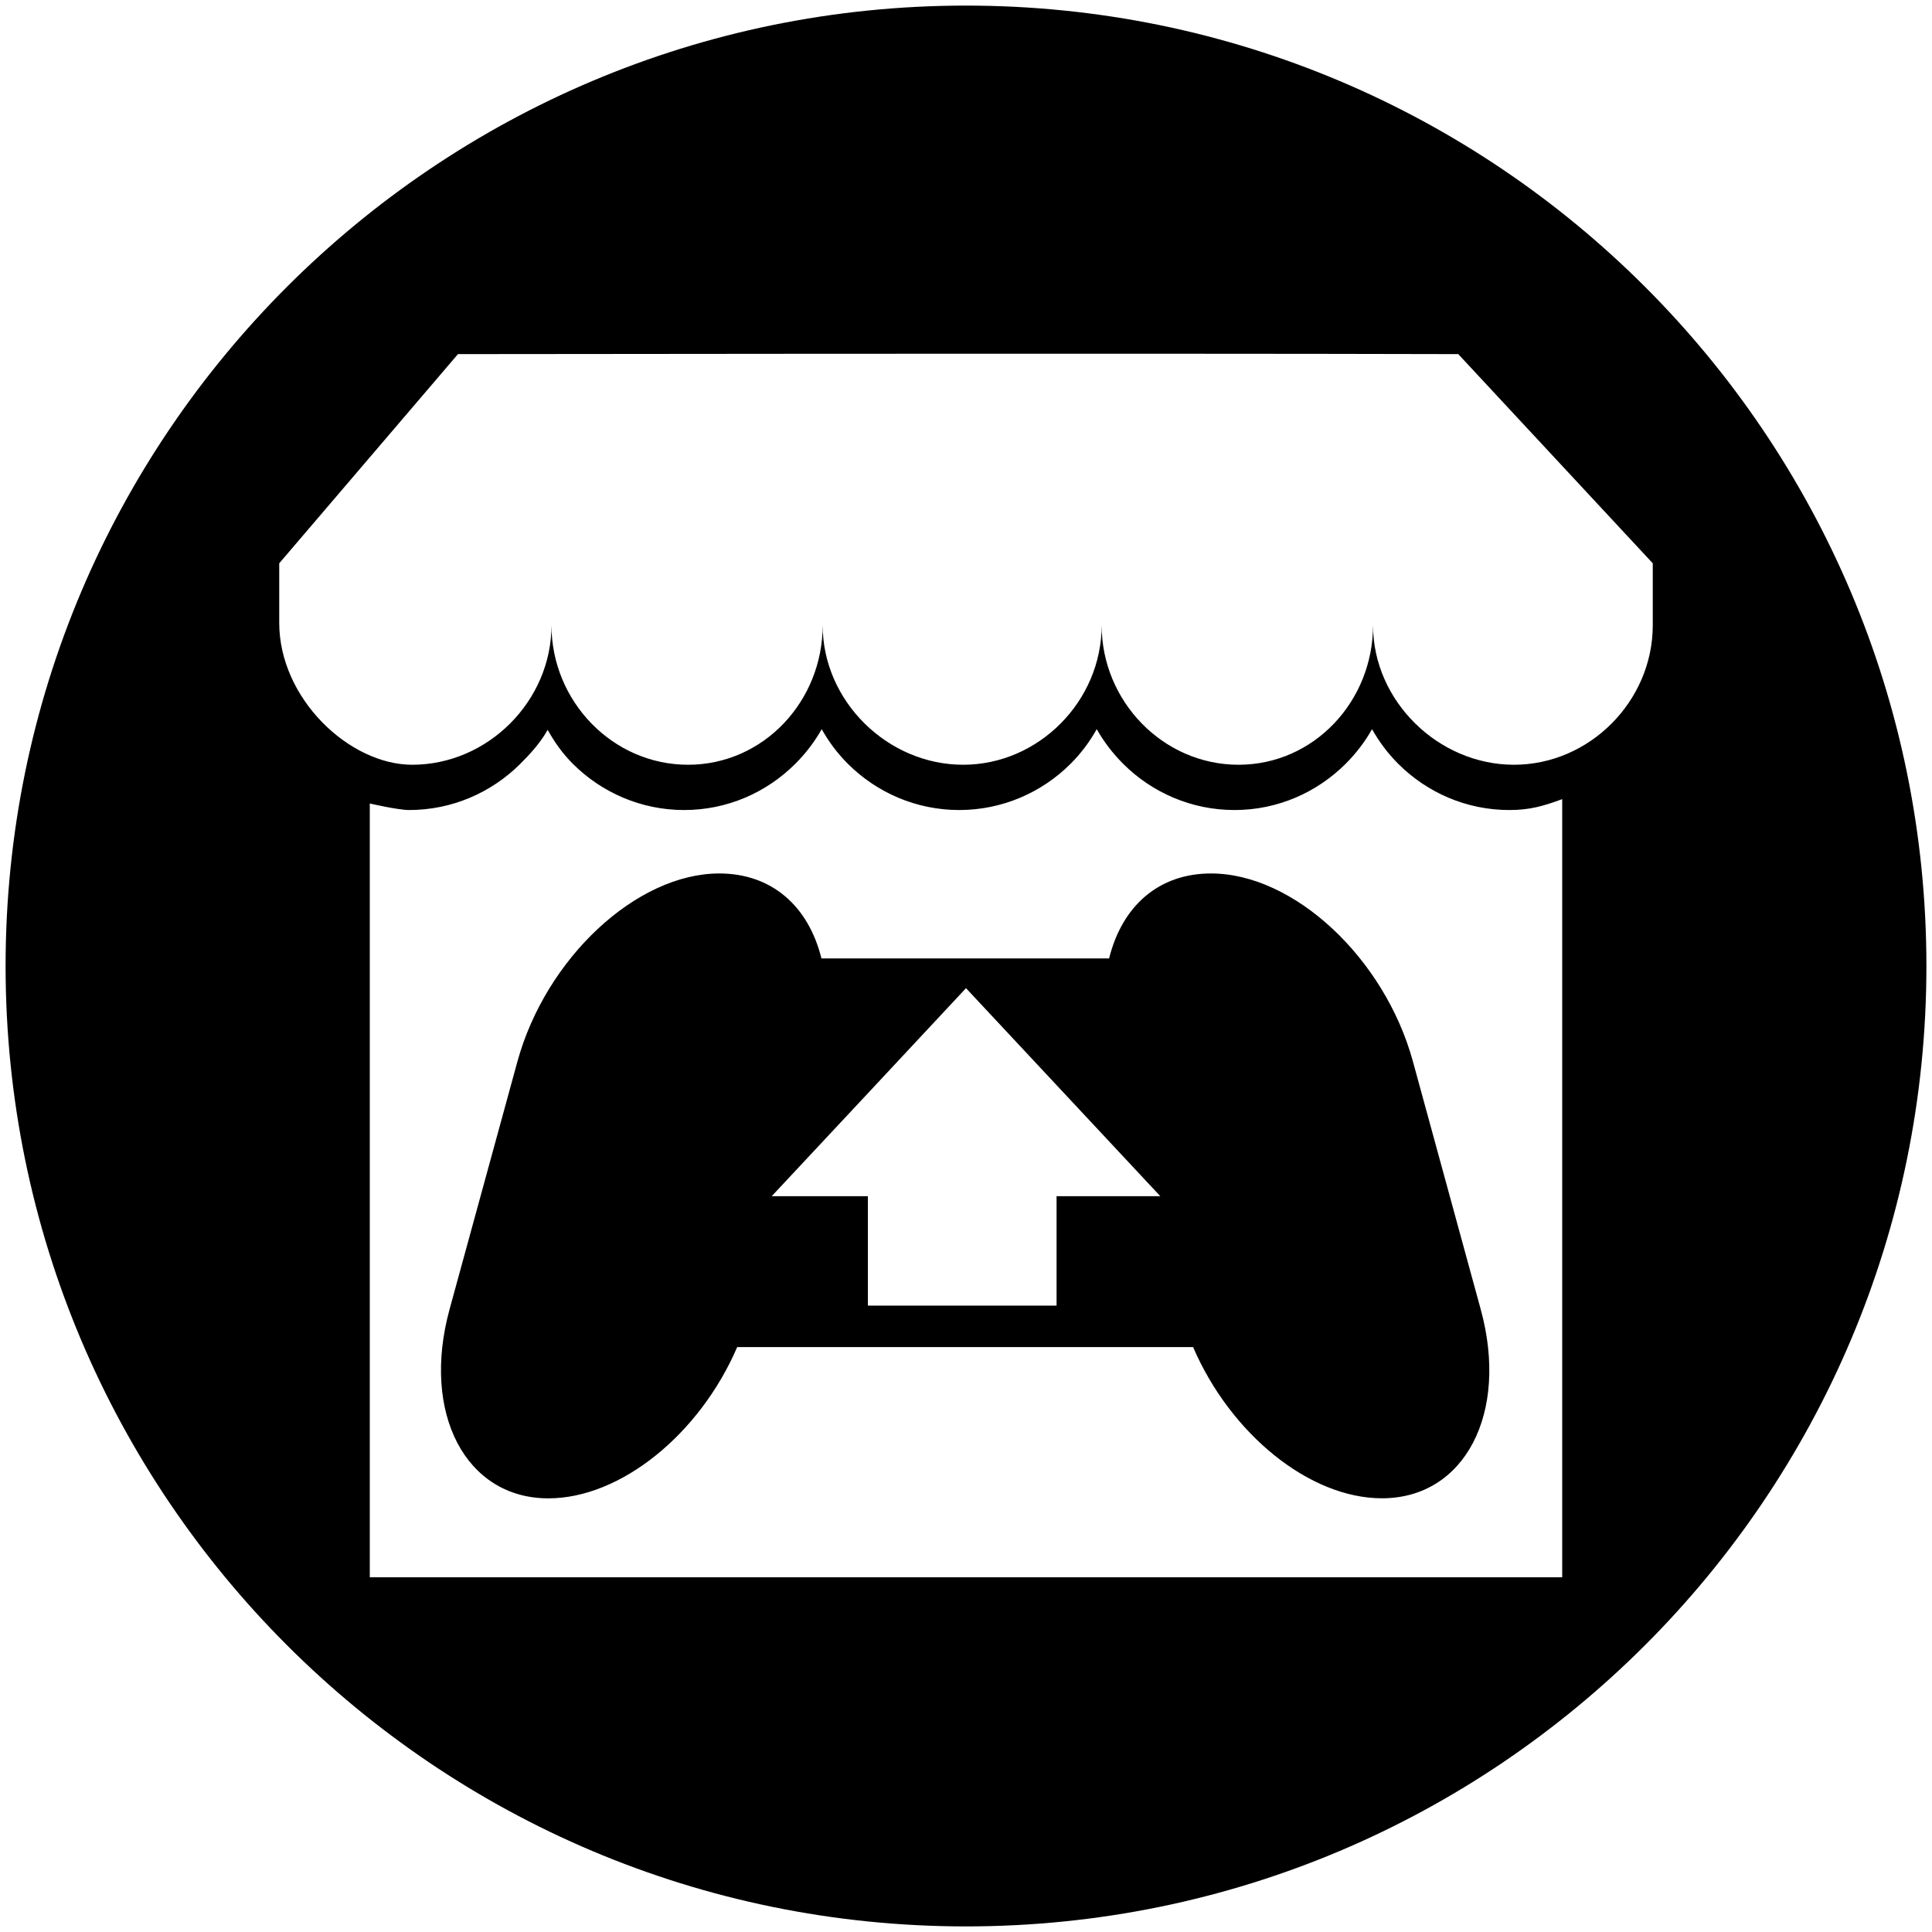 <?xml version="1.0" encoding="utf-8"?>
<!-- Generator: Adobe Illustrator 16.0.0, SVG Export Plug-In . SVG Version: 6.00 Build 0)  -->
<!DOCTYPE svg PUBLIC "-//W3C//DTD SVG 1.1//EN" "http://www.w3.org/Graphics/SVG/1.1/DTD/svg11.dtd">
<svg version="1.1" id="Layer_4" xmlns="http://www.w3.org/2000/svg" xmlns:xlink="http://www.w3.org/1999/xlink" x="0px" y="0px"
	 width="512px" height="512px" viewBox="0 0 512 512" enable-background="new 0 0 512 512" xml:space="preserve">
<g>
	<path fill-rule="evenodd" clip-rule="evenodd" d="M256,1.482C115.434,1.482,1.482,115.434,1.482,256S115.434,510.518,256,510.518
		c140.565,0,254.519-113.951,254.519-254.518S396.565,1.482,256,1.482z M414,418H98V212.934c0,0,7.464,1.732,10.407,1.732
		c11.439,0,21.854-4.664,29.425-12.191c2.75-2.736,5.394-5.65,7.303-9.059c1.909,3.401,3.988,6.331,6.731,9.059
		c7.567,7.533,18,12.191,29.448,12.191c11.439,0,21.816-4.664,29.387-12.191c2.755-2.736,5.144-5.831,7.058-9.24
		c1.906,3.4,4.245,6.512,6.993,9.24c7.566,7.533,18.004,12.191,29.451,12.191c11.441,0,21.881-4.668,29.452-12.191
		c2.751-2.738,5.081-5.831,6.994-9.24c1.907,3.4,4.315,6.506,7.059,9.24c7.567,7.533,18.004,12.191,29.451,12.191
		c11.44,0,21.816-4.668,29.389-12.191c2.749-2.738,5.145-5.829,7.058-9.24c1.907,3.403,4.251,6.506,6.994,9.24
		c7.571,7.533,17.946,12.191,29.4,12.191c5.357,0,9-1.032,14-2.888V418z M401.22,202.667c-20.052,0-37.351-16.904-37.351-36.959
		c0,20.056-15.592,36.959-35.647,36.959c-20.052,0-36.271-16.904-36.271-36.959c0,20.056-16.66,36.959-36.711,36.959
		c-20.057,0-37.224-16.904-37.222-36.959c0,20.056-15.622,36.959-35.678,36.959s-36.19-16.904-36.19-36.959
		c-0.002,20.056-16.853,36.959-36.909,36.959c-16.703,0-35.24-17.588-35.24-37.601v-15.785l47.367-55.439
		c0,0,175.469-0.238,265.088,0L438,149.282v16.426C438,185.764,421.275,202.667,401.22,202.667z"/>
	<path fill-rule="evenodd" clip-rule="evenodd" d="M392.416,347.026l-17.967-65.693c-7.517-27.487-31.605-49.855-53.514-49.855
		c-13.792,0-23.541,8.522-27.014,22.522h-76.229c-3.475-14-13.287-22.522-27.078-22.522c-21.912,0-45.994,22.432-53.514,49.919
		l-17.967,65.609c-7.52,27.489,4.268,50.073,26.18,50.073c19.238,0,40.142-17.08,50.049-40.08h120.824
		c9.907,23,30.815,40.064,50.049,40.064C388.148,397.064,399.936,374.516,392.416,347.026z M280,317v29h-50v-29h-25.488
		l25.747-27.549l25.74-27.578l25.743,27.562L307.489,317H280z"/>
</g>
</svg>
